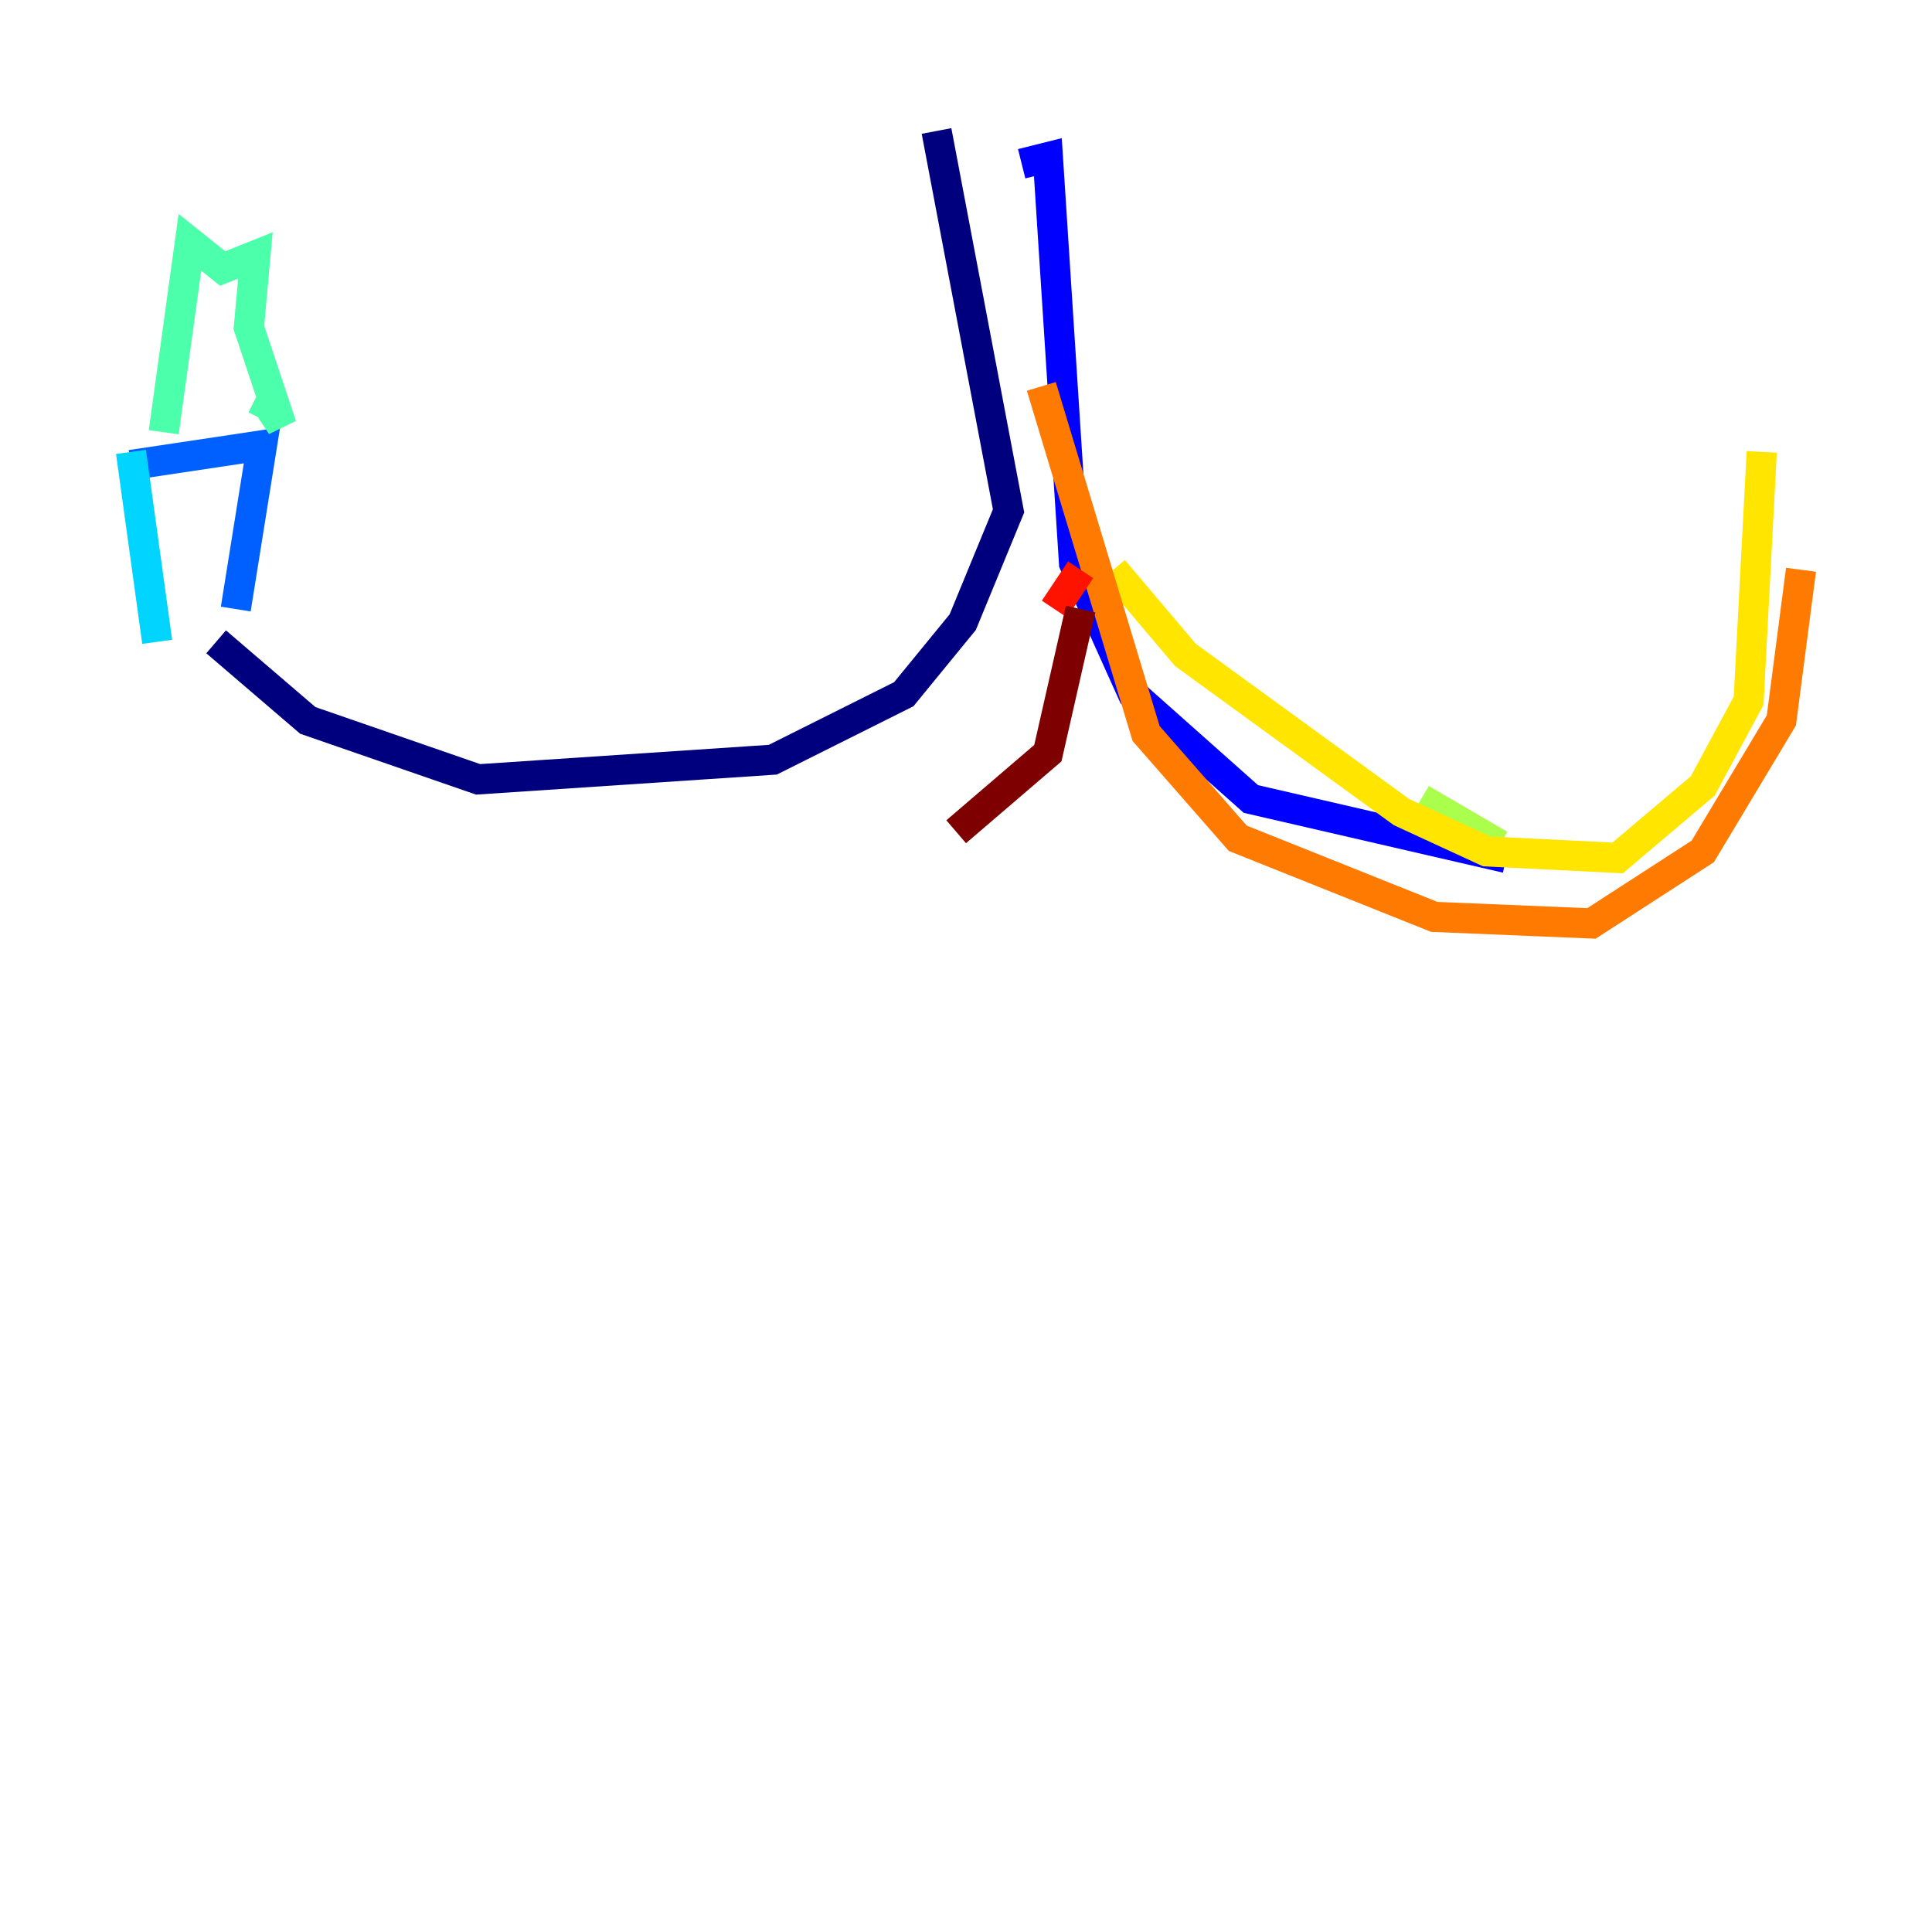<?xml version="1.0" encoding="utf-8" ?>
<svg baseProfile="tiny" height="128" version="1.2" viewBox="0,0,128,128" width="128" xmlns="http://www.w3.org/2000/svg" xmlns:ev="http://www.w3.org/2001/xml-events" xmlns:xlink="http://www.w3.org/1999/xlink"><defs /><polyline fill="none" points="62.047,8.678 66.82,33.844 63.783,41.22 59.878,45.993 51.2,50.332 31.675,51.634 20.393,47.729 14.319,42.522" stroke="#00007f" stroke-width="2" /><polyline fill="none" points="67.688,10.848 69.424,10.414 71.159,37.315 75.064,45.993 82.875,52.936 99.797,56.841" stroke="#0000fe" stroke-width="2" /><polyline fill="none" points="8.678,30.807 17.356,29.505 15.62,40.352" stroke="#0060ff" stroke-width="2" /><polyline fill="none" points="8.678,29.939 10.414,42.522" stroke="#00d4ff" stroke-width="2" /><polyline fill="none" points="10.848,28.637 12.583,16.054 14.752,17.79 16.922,16.922 16.488,21.695 18.658,28.203 17.79,26.902 17.356,27.77" stroke="#4cffaa" stroke-width="2" /><polyline fill="none" points="99.363,55.973 94.156,52.936" stroke="#aaff4c" stroke-width="2" /><polyline fill="none" points="73.763,37.749 78.536,43.39 92.854,53.803 98.495,56.407 107.173,56.841 112.814,52.068 115.851,46.427 116.719,29.939" stroke="#ffe500" stroke-width="2" /><polyline fill="none" points="68.99,25.6 75.932,48.597 82.007,55.539 95.024,60.746 105.437,61.18 112.814,56.407 118.02,47.729 119.322,37.749" stroke="#ff7a00" stroke-width="2" /><polyline fill="none" points="69.858,40.352 71.593,37.749" stroke="#fe1200" stroke-width="2" /><polyline fill="none" points="71.593,40.352 69.424,49.898 63.349,55.105" stroke="#7f0000" stroke-width="2" /></svg>